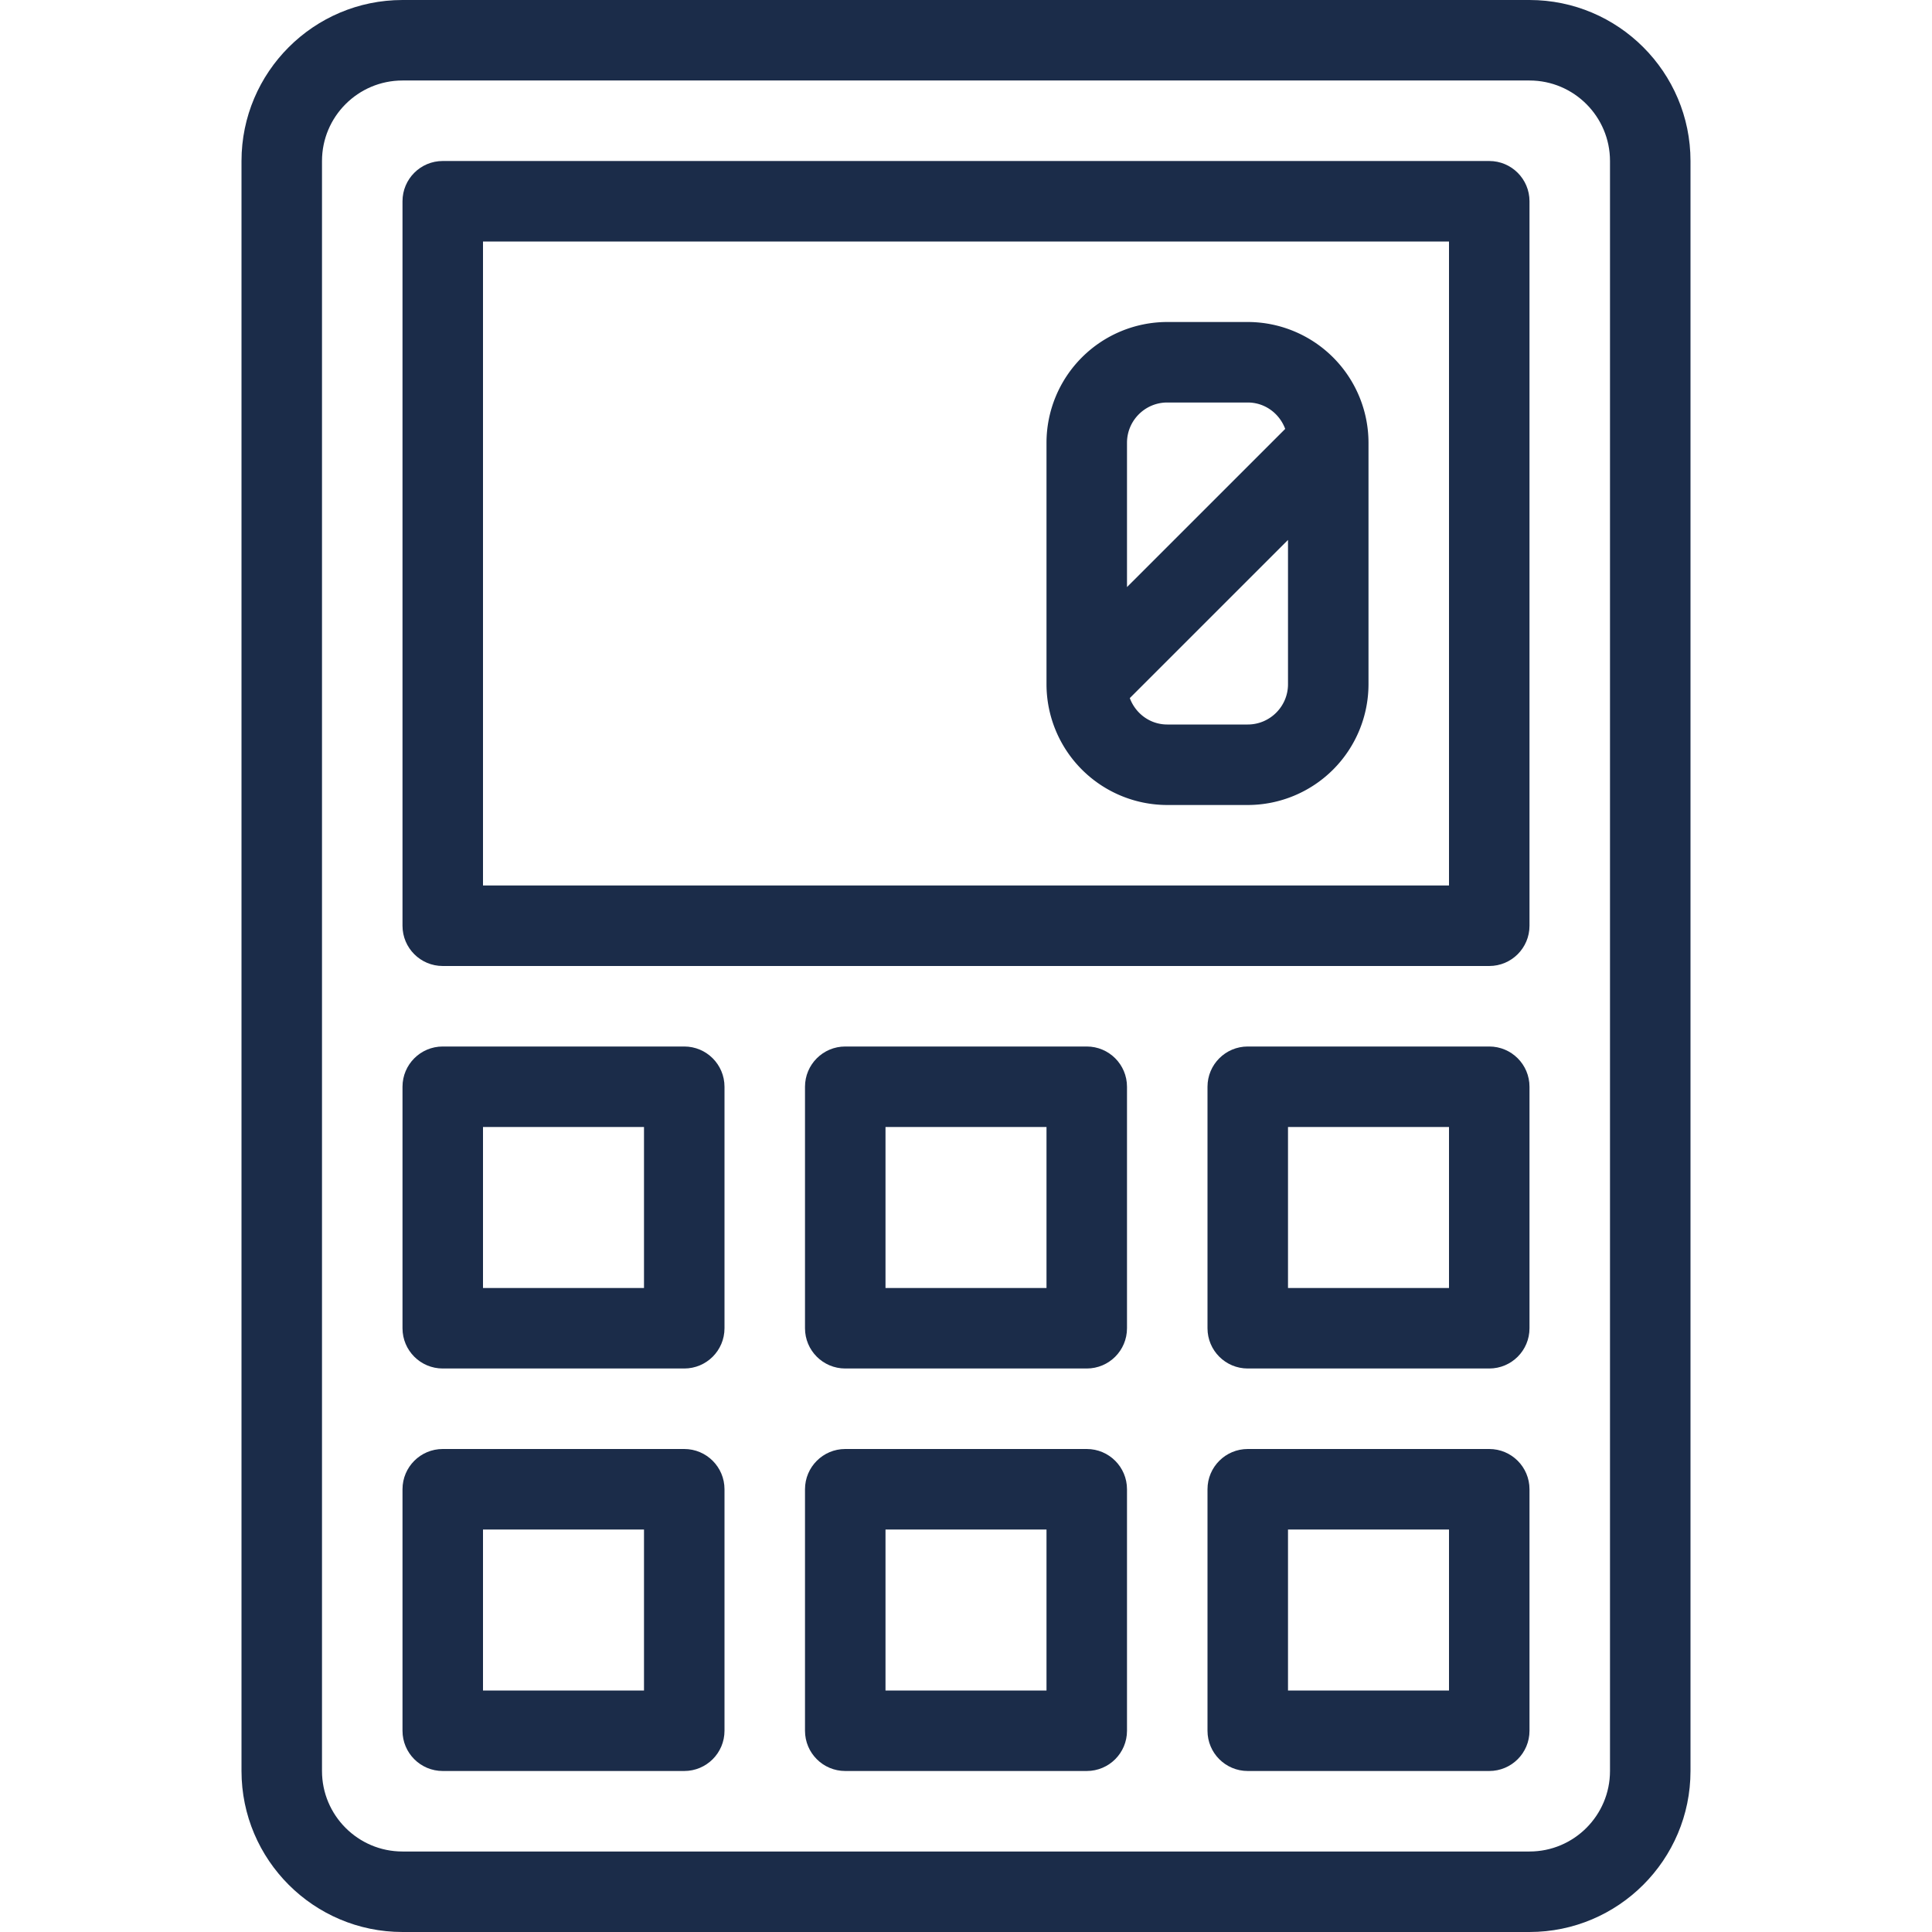 <svg width="60" height="60" fill="none" xmlns="http://www.w3.org/2000/svg"><path d="M47.5 0h-35c-2.756 0-5 2.242-5 5v50c0 2.758 2.244 5 5 5h35c2.756 0 5-2.242 5-5V5c0-2.758-2.244-5-5-5zM50 55c0 1.378-1.12 2.5-2.5 2.5h-35c-1.38 0-2.5-1.122-2.5-2.5V5c0-1.378 1.12-2.5 2.5-2.5h35C48.88 2.5 50 3.622 50 5v50z" fill="#1B2C49"/><path d="M46.25 5h-32.5c-.691 0-1.25.56-1.25 1.25v22.5c0 .691.559 1.25 1.25 1.25h32.5c.69 0 1.25-.559 1.25-1.25V6.25c0-.69-.56-1.25-1.25-1.25zM45 27.5H15v-20h30v20zM33.75 32.5h-7.5c-.69 0-1.25.56-1.25 1.25v7.5c0 .691.56 1.25 1.25 1.25h7.5c.691 0 1.25-.559 1.25-1.25v-7.5c0-.69-.559-1.25-1.25-1.25zM32.5 40h-5v-5h5v5zM21.25 32.5h-7.5c-.691 0-1.25.56-1.25 1.25v7.5c0 .691.559 1.25 1.25 1.25h7.5c.69 0 1.25-.559 1.25-1.25v-7.5c0-.69-.56-1.25-1.25-1.25zM20 40h-5v-5h5v5zM46.25 32.5h-7.5c-.69 0-1.25.56-1.25 1.25v7.5c0 .691.56 1.25 1.25 1.25h7.5c.691 0 1.25-.559 1.25-1.25v-7.5c0-.69-.559-1.25-1.25-1.25zM45 40h-5v-5h5v5zM33.75 45h-7.5c-.69 0-1.25.56-1.25 1.25v7.5c0 .691.56 1.25 1.25 1.25h7.5c.691 0 1.25-.559 1.25-1.25v-7.5c0-.69-.559-1.25-1.25-1.25zm-1.25 7.5h-5v-5h5v5zM21.25 45h-7.5c-.691 0-1.25.56-1.25 1.25v7.5c0 .691.559 1.25 1.25 1.25h7.5c.69 0 1.25-.559 1.25-1.25v-7.5c0-.69-.56-1.25-1.25-1.25zM20 52.5h-5v-5h5v5zM46.25 45h-7.5c-.69 0-1.25.56-1.25 1.25v7.5c0 .691.56 1.25 1.25 1.25h7.5c.691 0 1.25-.559 1.25-1.25v-7.5c0-.69-.559-1.25-1.25-1.25zM45 52.5h-5v-5h5v5z" fill="#1B2C49"/><path d="M36.25 25h2.5a3.754 3.754 0 0 0 3.75-3.75v-7.5A3.754 3.754 0 0 0 38.75 10h-2.5a3.754 3.754 0 0 0-3.75 3.75v7.5A3.754 3.754 0 0 0 36.25 25zM40 21.25c0 .69-.562 1.25-1.25 1.25h-2.5c-.536 0-.986-.343-1.163-.82L40 16.768v4.482zm-5-7.5c0-.69.562-1.25 1.25-1.25h2.5c.536 0 .986.343 1.163.82L35 18.232V13.75z" fill="#1B2C49"/></svg>